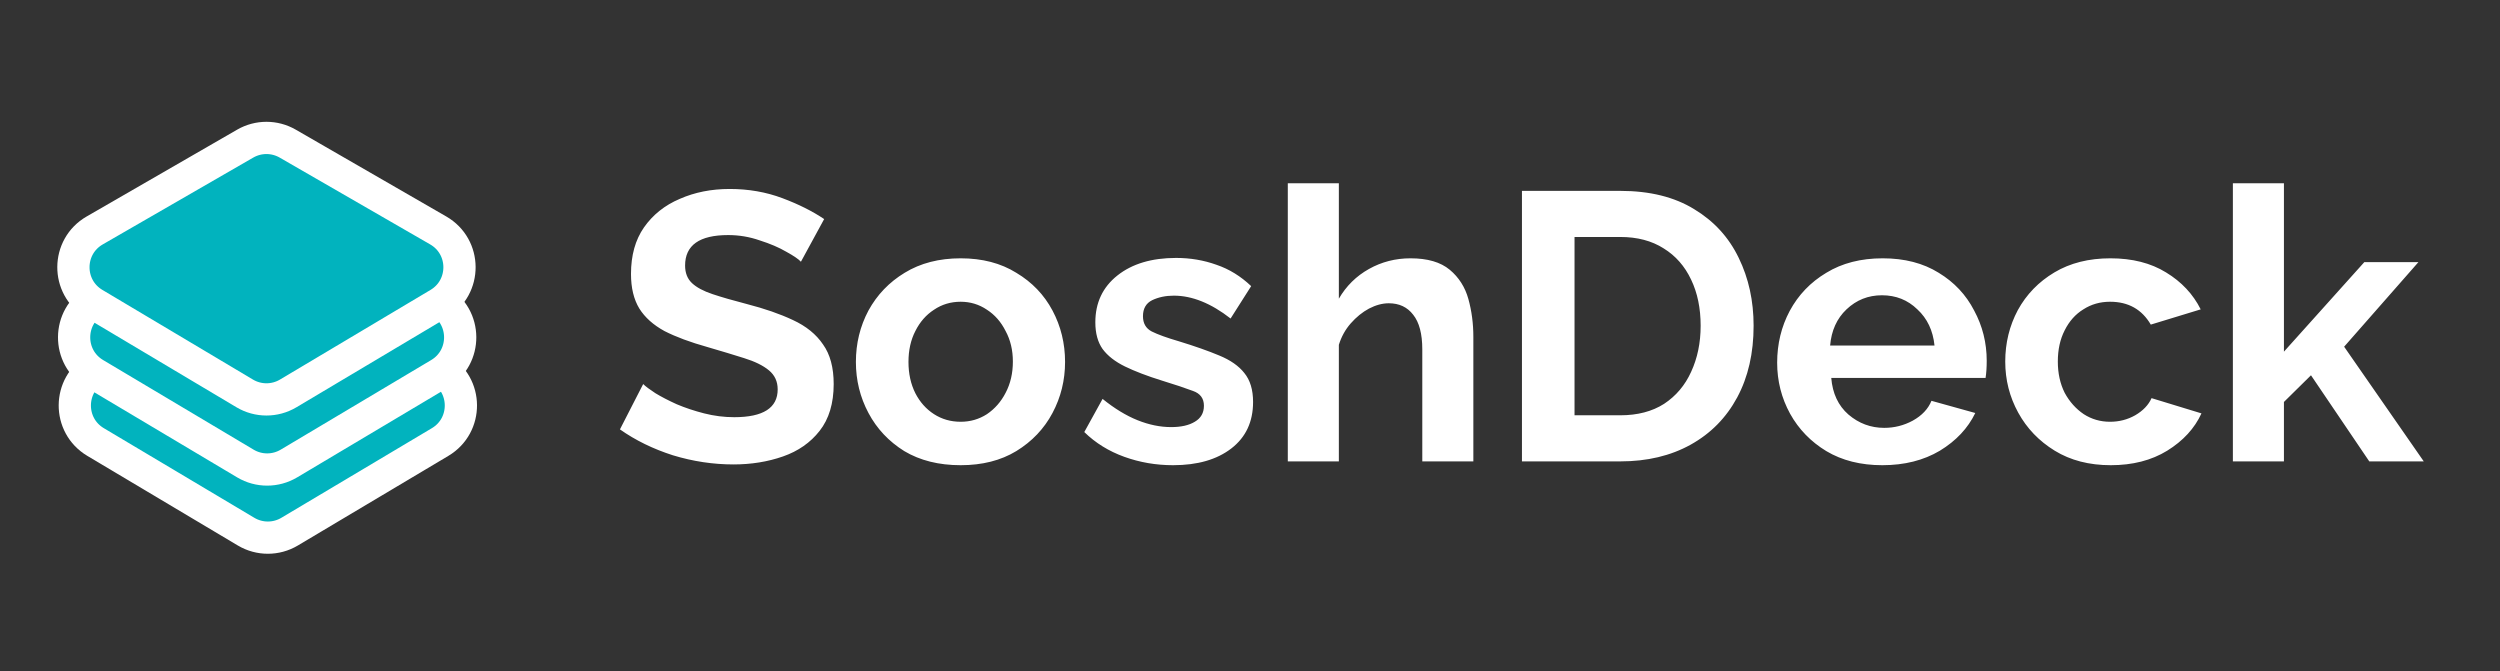 <svg width="853" height="229" viewBox="0 0 853 229" fill="none" xmlns="http://www.w3.org/2000/svg">
<rect x="0" y="0" width="853" height="229" fill="#333333" stroke="none"/>
<path d="M150.174 150.816L98.809 181.402C94.238 184.124 88.543 184.124 83.972 181.402L32.607 150.816C23.089 145.148 23.184 131.333 32.78 125.797L84.145 96.167C88.629 93.581 94.152 93.581 98.636 96.167L150.001 125.797C159.597 131.333 159.693 145.148 150.174 150.816Z" fill="#01B3BE" stroke="white" stroke-width="11"/>
<path d="M149.937 127.571L98.572 158.157C94 160.879 88.306 160.879 83.734 158.157L32.369 127.571C22.851 121.903 22.947 108.087 32.542 102.552L83.908 72.922C88.392 70.336 93.914 70.336 98.398 72.922L149.763 102.552C159.359 108.087 159.455 121.903 149.937 127.571Z" fill="#01B3BE" stroke="white" stroke-width="11"/>
<path d="M149.7 103.649L98.335 134.235C93.763 136.957 88.069 136.957 83.498 134.235L32.132 103.649C22.614 97.981 22.71 84.165 32.306 78.63L83.671 49C88.155 46.414 93.677 46.414 98.161 49L149.527 78.63C159.122 84.165 159.218 97.981 149.7 103.649Z" fill="#01B3BE" stroke="white" stroke-width="11"/>
<path d="M273.274 89.306C272.494 88.439 270.847 87.313 268.334 85.926C265.821 84.453 262.787 83.153 259.234 82.026C255.767 80.813 252.171 80.206 248.444 80.206C238.651 80.206 233.754 83.673 233.754 90.606C233.754 93.119 234.534 95.113 236.094 96.586C237.654 98.059 239.994 99.316 243.114 100.356C246.234 101.396 250.134 102.523 254.814 103.736C260.881 105.296 266.124 107.116 270.544 109.196C275.051 111.276 278.474 114.049 280.814 117.516C283.241 120.896 284.454 125.403 284.454 131.036C284.454 137.623 282.851 142.953 279.644 147.026C276.524 151.013 272.364 153.916 267.164 155.736C261.964 157.556 256.331 158.466 250.264 158.466C243.331 158.466 236.441 157.426 229.594 155.346C222.834 153.179 216.811 150.233 211.524 146.506L219.454 131.036C220.234 131.816 221.621 132.856 223.614 134.156C225.607 135.369 228.034 136.626 230.894 137.926C233.754 139.139 236.874 140.179 240.254 141.046C243.634 141.913 247.057 142.346 250.524 142.346C260.404 142.346 265.344 139.183 265.344 132.856C265.344 130.169 264.347 128.003 262.354 126.356C260.361 124.709 257.544 123.323 253.904 122.196C250.351 121.069 246.191 119.813 241.424 118.426C235.531 116.779 230.634 114.959 226.734 112.966C222.921 110.886 220.061 108.329 218.154 105.296C216.247 102.176 215.294 98.233 215.294 93.466C215.294 87.139 216.767 81.853 219.714 77.606C222.747 73.273 226.821 70.023 231.934 67.856C237.047 65.603 242.724 64.476 248.964 64.476C255.377 64.476 261.357 65.516 266.904 67.596C272.451 69.676 277.217 72.059 281.204 74.746L273.274 89.306ZM327.781 158.726C320.327 158.726 313.914 157.123 308.541 153.916C303.254 150.623 299.181 146.289 296.321 140.916C293.461 135.543 292.031 129.736 292.031 123.496C292.031 117.169 293.461 111.319 296.321 105.946C299.267 100.573 303.384 96.283 308.671 93.076C314.044 89.783 320.414 88.136 327.781 88.136C335.147 88.136 341.474 89.783 346.761 93.076C352.134 96.283 356.251 100.573 359.111 105.946C361.971 111.319 363.401 117.169 363.401 123.496C363.401 129.736 361.971 135.543 359.111 140.916C356.251 146.289 352.134 150.623 346.761 153.916C341.474 157.123 335.147 158.726 327.781 158.726ZM309.971 123.496C309.971 127.483 310.751 131.036 312.311 134.156C313.871 137.189 315.994 139.573 318.681 141.306C321.367 143.039 324.401 143.906 327.781 143.906C331.074 143.906 334.064 143.039 336.751 141.306C339.437 139.486 341.561 137.059 343.121 134.026C344.767 130.906 345.591 127.353 345.591 123.366C345.591 119.466 344.767 115.999 343.121 112.966C341.561 109.846 339.437 107.419 336.751 105.686C334.064 103.866 331.074 102.956 327.781 102.956C324.401 102.956 321.367 103.866 318.681 105.686C315.994 107.419 313.871 109.846 312.311 112.966C310.751 115.999 309.971 119.509 309.971 123.496ZM400.249 158.726C394.442 158.726 388.895 157.773 383.609 155.866C378.322 153.959 373.772 151.143 369.959 147.416L376.199 136.106C380.272 139.399 384.259 141.826 388.159 143.386C392.059 144.946 395.872 145.726 399.599 145.726C402.979 145.726 405.665 145.119 407.659 143.906C409.739 142.693 410.779 140.873 410.779 138.446C410.779 135.933 409.522 134.243 407.009 133.376C404.495 132.423 400.985 131.253 396.479 129.866C391.452 128.306 387.249 126.703 383.869 125.056C380.489 123.409 377.932 121.416 376.199 119.076C374.552 116.736 373.729 113.703 373.729 109.976C373.729 103.303 376.242 97.973 381.269 93.986C386.295 89.999 392.969 88.006 401.289 88.006C406.142 88.006 410.735 88.786 415.069 90.346C419.402 91.819 423.345 94.246 426.899 97.626L419.879 108.676C413.205 103.476 406.749 100.876 400.509 100.876C397.735 100.876 395.265 101.396 393.099 102.436C391.019 103.476 389.979 105.296 389.979 107.896C389.979 110.323 390.975 112.056 392.969 113.096C395.049 114.136 398.169 115.263 402.329 116.476C407.702 118.123 412.252 119.726 415.979 121.286C419.792 122.846 422.652 124.839 424.559 127.266C426.552 129.693 427.549 132.986 427.549 137.146C427.549 143.906 425.079 149.193 420.139 153.006C415.199 156.819 408.569 158.726 400.249 158.726ZM502.707 157.426H485.287V119.206C485.287 113.919 484.247 109.976 482.167 107.376C480.173 104.776 477.4 103.476 473.847 103.476C471.68 103.476 469.427 104.083 467.087 105.296C464.833 106.509 462.753 108.199 460.847 110.366C459.027 112.446 457.683 114.873 456.817 117.646V157.426H439.397V62.526H456.817V101.916C459.33 97.583 462.753 94.203 467.087 91.776C471.42 89.349 476.143 88.136 481.257 88.136C487.063 88.136 491.527 89.436 494.647 92.036C497.767 94.636 499.89 97.973 501.017 102.046C502.143 106.119 502.707 110.409 502.707 114.916V157.426ZM519.29 157.426V65.126H552.83C562.883 65.126 571.29 67.206 578.05 71.366C584.81 75.439 589.88 80.986 593.26 88.006C596.64 94.939 598.33 102.653 598.33 111.146C598.33 120.506 596.467 128.653 592.74 135.586C589.013 142.519 583.727 147.893 576.88 151.706C570.033 155.519 562.017 157.426 552.83 157.426H519.29ZM580.26 111.146C580.26 105.166 579.177 99.923 577.01 95.416C574.843 90.823 571.723 87.269 567.65 84.756C563.577 82.156 558.637 80.856 552.83 80.856H537.23V141.696H552.83C558.723 141.696 563.707 140.396 567.78 137.796C571.853 135.109 574.93 131.469 577.01 126.876C579.177 122.196 580.26 116.953 580.26 111.146ZM642.247 158.726C634.88 158.726 628.51 157.123 623.137 153.916C617.85 150.709 613.733 146.463 610.787 141.176C607.84 135.803 606.367 129.996 606.367 123.756C606.367 117.343 607.797 111.449 610.657 106.076C613.603 100.616 617.763 96.283 623.137 93.076C628.51 89.783 634.923 88.136 642.377 88.136C649.83 88.136 656.2 89.783 661.487 93.076C666.773 96.283 670.803 100.573 673.577 105.946C676.437 111.233 677.867 116.953 677.867 123.106C677.867 125.359 677.737 127.309 677.477 128.956H624.827C625.26 134.243 627.21 138.403 630.677 141.436C634.23 144.469 638.303 145.986 642.897 145.986C646.363 145.986 649.613 145.163 652.647 143.516C655.767 141.783 657.89 139.529 659.017 136.756L673.967 140.916C671.453 146.116 667.423 150.406 661.877 153.786C656.33 157.079 649.787 158.726 642.247 158.726ZM624.437 117.906H660.057C659.537 112.793 657.587 108.676 654.207 105.556C650.913 102.349 646.883 100.746 642.117 100.746C637.437 100.746 633.407 102.349 630.027 105.556C626.733 108.676 624.87 112.793 624.437 117.906ZM720.199 158.726C712.832 158.726 706.462 157.079 701.089 153.786C695.715 150.493 691.555 146.159 688.609 140.786C685.662 135.413 684.189 129.606 684.189 123.366C684.189 117.039 685.619 111.189 688.479 105.816C691.425 100.443 695.585 96.153 700.959 92.946C706.332 89.739 712.702 88.136 720.069 88.136C727.522 88.136 733.849 89.739 739.049 92.946C744.335 96.153 748.279 100.356 750.879 105.556L733.849 110.756C730.815 105.556 726.179 102.956 719.939 102.956C716.559 102.956 713.525 103.823 710.839 105.556C708.152 107.203 706.029 109.586 704.469 112.706C702.909 115.739 702.129 119.293 702.129 123.366C702.129 127.353 702.909 130.906 704.469 134.026C706.115 137.059 708.282 139.486 710.969 141.306C713.655 143.039 716.645 143.906 719.939 143.906C723.059 143.906 725.919 143.169 728.519 141.696C731.205 140.136 733.069 138.186 734.109 135.846L751.139 141.046C748.799 146.159 744.899 150.406 739.439 153.786C734.065 157.079 727.652 158.726 720.199 158.726ZM808.398 157.426L788.508 128.046L779.278 137.146V157.426H761.858V62.526H779.278V119.986L806.708 89.436H825.168L799.818 118.296L826.988 157.426H808.398Z" fill="white"/>
</svg>
